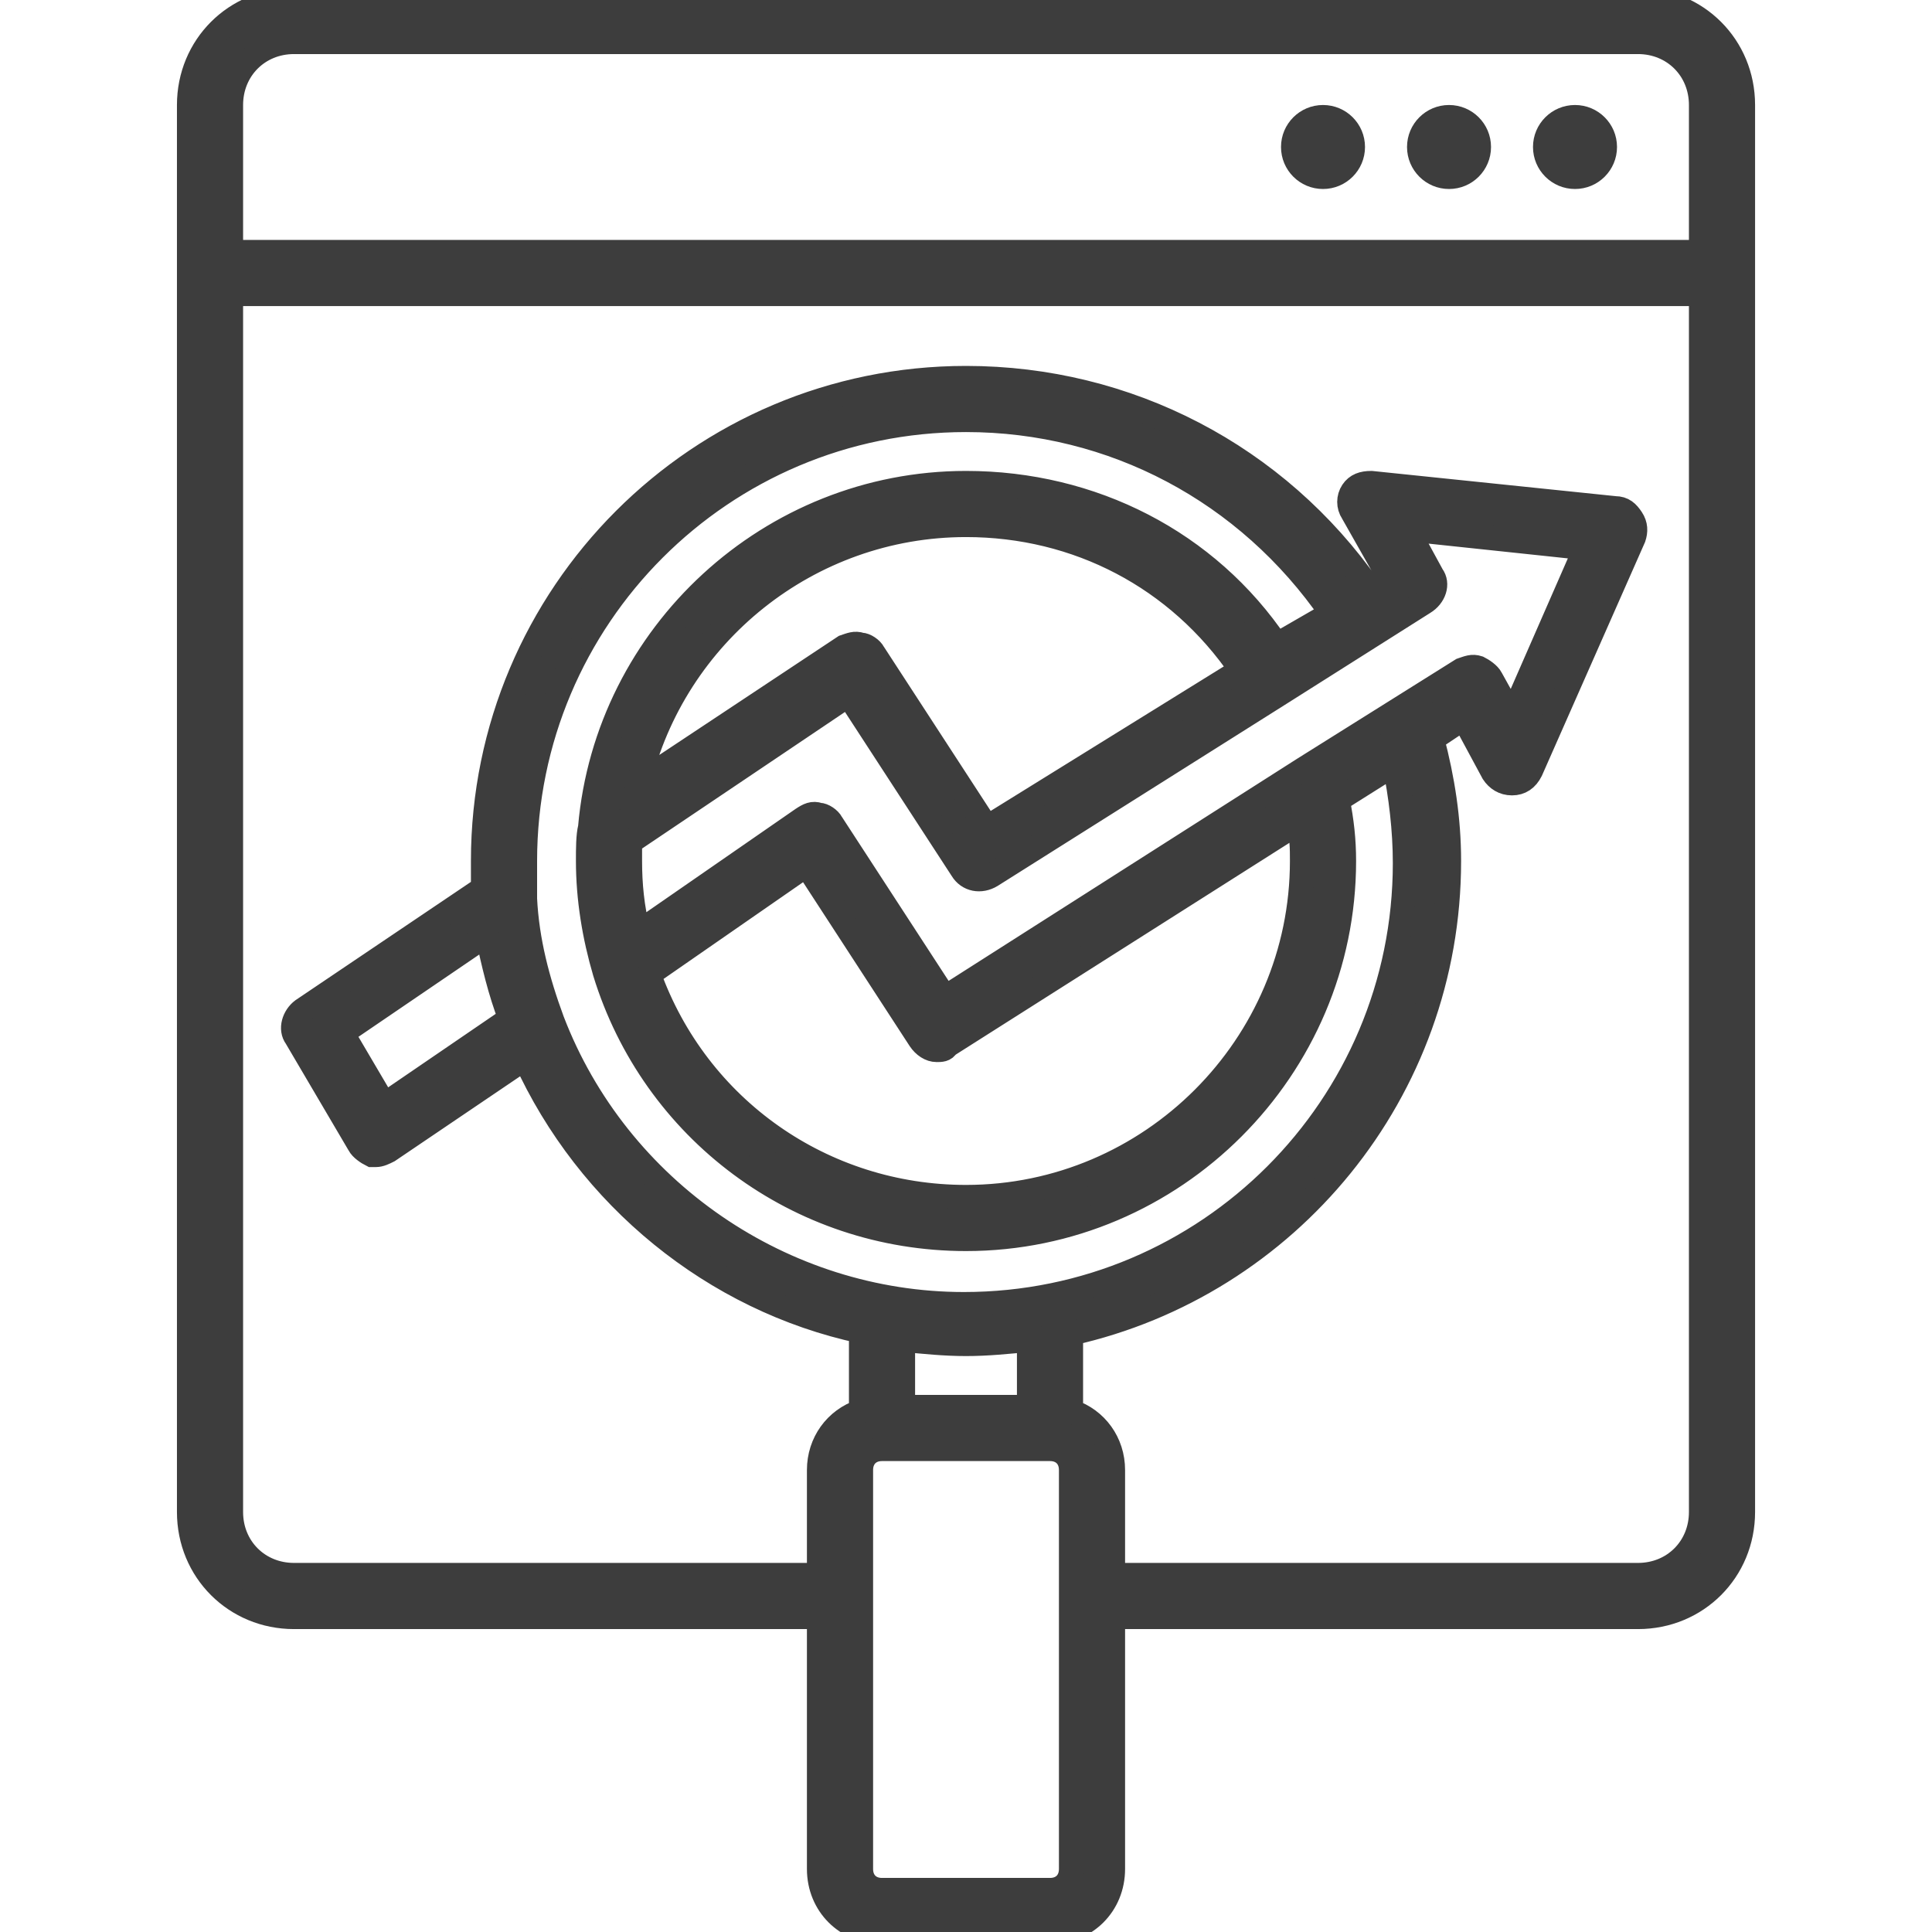 <svg width="80" height="80" viewBox="0 0 80 80" fill="none" xmlns="http://www.w3.org/2000/svg">
<g clip-path="url(#clip0_746_1764)">
<path d="M67.826 0H12.174C9.74 0 7.827 1.913 7.827 4.348V62.609C7.827 65.043 9.74 66.957 12.174 66.957H33.913V77.391C33.913 78.87 35.044 80 36.522 80H43.479C44.957 80 46.087 78.87 46.087 77.391V66.957H67.826C70.261 66.957 72.174 65.043 72.174 62.609V4.348C72.174 1.913 70.261 0 67.826 0ZM44.348 77.391C44.348 77.913 44.001 78.261 43.479 78.261H36.522C36.001 78.261 35.653 77.913 35.653 77.391V60.87C35.653 60.348 36.001 60 36.522 60H43.479C44.001 60 44.348 60.348 44.348 60.87V77.391ZM59.305 23.826L58.261 21.913L65.653 22.696L62.609 29.652L61.74 28.087C61.653 27.913 61.392 27.739 61.218 27.652C60.957 27.565 60.783 27.652 60.522 27.739L54.001 31.826L39.131 41.304L34.435 34.087C34.348 33.913 34.087 33.739 33.913 33.739C33.653 33.652 33.479 33.739 33.218 33.913L26.435 38.609C26.174 37.565 26.087 36.609 26.087 35.652C26.087 35.391 26.087 35.13 26.087 34.87L35.131 28.783L39.827 36C40.087 36.435 40.609 36.522 41.044 36.261L53.044 28.696L58.957 24.956C59.392 24.696 59.566 24.174 59.305 23.826ZM53.913 35.652C53.913 43.304 47.653 49.565 40.001 49.565C34.087 49.565 28.87 45.913 26.87 40.348L33.392 35.826L38.087 43.044C38.261 43.304 38.522 43.478 38.783 43.478C38.957 43.478 39.131 43.478 39.218 43.304L53.74 34.087C53.913 34.609 53.913 35.13 53.913 35.652ZM26.435 32.435C27.913 26.261 33.479 21.739 40.001 21.739C44.609 21.739 48.783 23.913 51.392 27.739L40.87 34.261L36.174 27.044C36.087 26.87 35.827 26.696 35.653 26.696C35.392 26.609 35.218 26.696 34.957 26.783L26.435 32.435ZM52.87 26.696C50.001 22.435 45.218 20 40.001 20C31.913 20 25.131 26.261 24.435 34.261C24.348 34.609 24.348 35.13 24.348 35.652C24.348 37.217 24.609 38.783 25.044 40.261C27.044 46.783 33.044 51.304 40.001 51.304C48.609 51.304 55.653 44.261 55.653 35.652C55.653 34.783 55.566 34 55.392 33.13L57.74 31.652C58.001 32.956 58.174 34.348 58.174 35.739C58.174 45.826 50.001 54 39.913 54C32.435 54 25.566 49.304 22.87 42.261C22.261 40.609 21.826 38.956 21.74 37.217C21.74 36.609 21.74 36.087 21.74 35.652C21.74 25.565 29.913 17.391 40.001 17.391C46.087 17.391 51.653 20.348 55.131 25.391L52.87 26.696ZM42.609 55.478V58.261H37.392V55.478C38.261 55.565 39.131 55.652 40.001 55.652C40.87 55.652 41.74 55.565 42.609 55.478ZM70.435 62.609C70.435 64.087 69.305 65.217 67.826 65.217H46.087V60.87C46.087 59.739 45.392 58.783 44.348 58.435V55.217C53.305 53.217 60.001 45.217 60.001 35.652C60.001 33.913 59.74 32.261 59.305 30.609L60.609 29.739L61.827 32C62 32.261 62.261 32.435 62.609 32.435C62.957 32.435 63.218 32.261 63.392 31.913L67.653 22.261C67.74 22 67.74 21.739 67.566 21.478C67.392 21.217 67.218 21.044 66.87 21.044L56.783 20C56.435 20 56.174 20.087 56.001 20.348C55.827 20.609 55.827 20.956 56.001 21.217L57.479 23.826L56.696 24.348C52.87 18.87 46.696 15.652 40.001 15.652C28.957 15.652 20 24.609 20 35.652C20 36 20 36.435 20 36.783L12.522 41.826C12.174 42.087 12.001 42.609 12.261 42.956L14.87 47.391C14.957 47.565 15.218 47.739 15.392 47.826C15.479 47.826 15.479 47.826 15.566 47.826C15.74 47.826 15.914 47.739 16.087 47.652L21.74 43.826C24.348 49.565 29.566 53.826 35.653 55.13V58.435C34.609 58.783 33.913 59.739 33.913 60.87V65.217H12.174C10.696 65.217 9.566 64.087 9.566 62.609V12.174H70.435V62.609ZM21.131 42.174L15.914 45.739L14.174 42.783L20.174 38.696C20.435 39.913 20.696 41.044 21.131 42.174ZM70.435 10.435H9.566V4.348C9.566 2.87 10.696 1.739 12.174 1.739H67.826C69.305 1.739 70.435 2.87 70.435 4.348V10.435Z" fill="#3D3D3D" stroke="#3D3D3D"/>
<path d="M65.218 7.826C66.178 7.826 66.957 7.047 66.957 6.087C66.957 5.126 66.178 4.348 65.218 4.348C64.257 4.348 63.478 5.126 63.478 6.087C63.478 7.047 64.257 7.826 65.218 7.826Z" fill="#3D3D3D"/>
<path d="M60.001 7.826C60.962 7.826 61.74 7.047 61.74 6.087C61.74 5.126 60.962 4.348 60.001 4.348C59.041 4.348 58.262 5.126 58.262 6.087C58.262 7.047 59.041 7.826 60.001 7.826Z" fill="#3D3D3D"/>
<path d="M54.783 7.826C55.743 7.826 56.522 7.047 56.522 6.087C56.522 5.126 55.743 4.348 54.783 4.348C53.822 4.348 53.044 5.126 53.044 6.087C53.044 7.047 53.822 7.826 54.783 7.826Z" fill="#3D3D3D"/>
</g>
<defs>
<clipPath id="clip0_746_1764">
<rect width="80" height="80" fill="white"/>
</clipPath>
</defs>
</svg>
